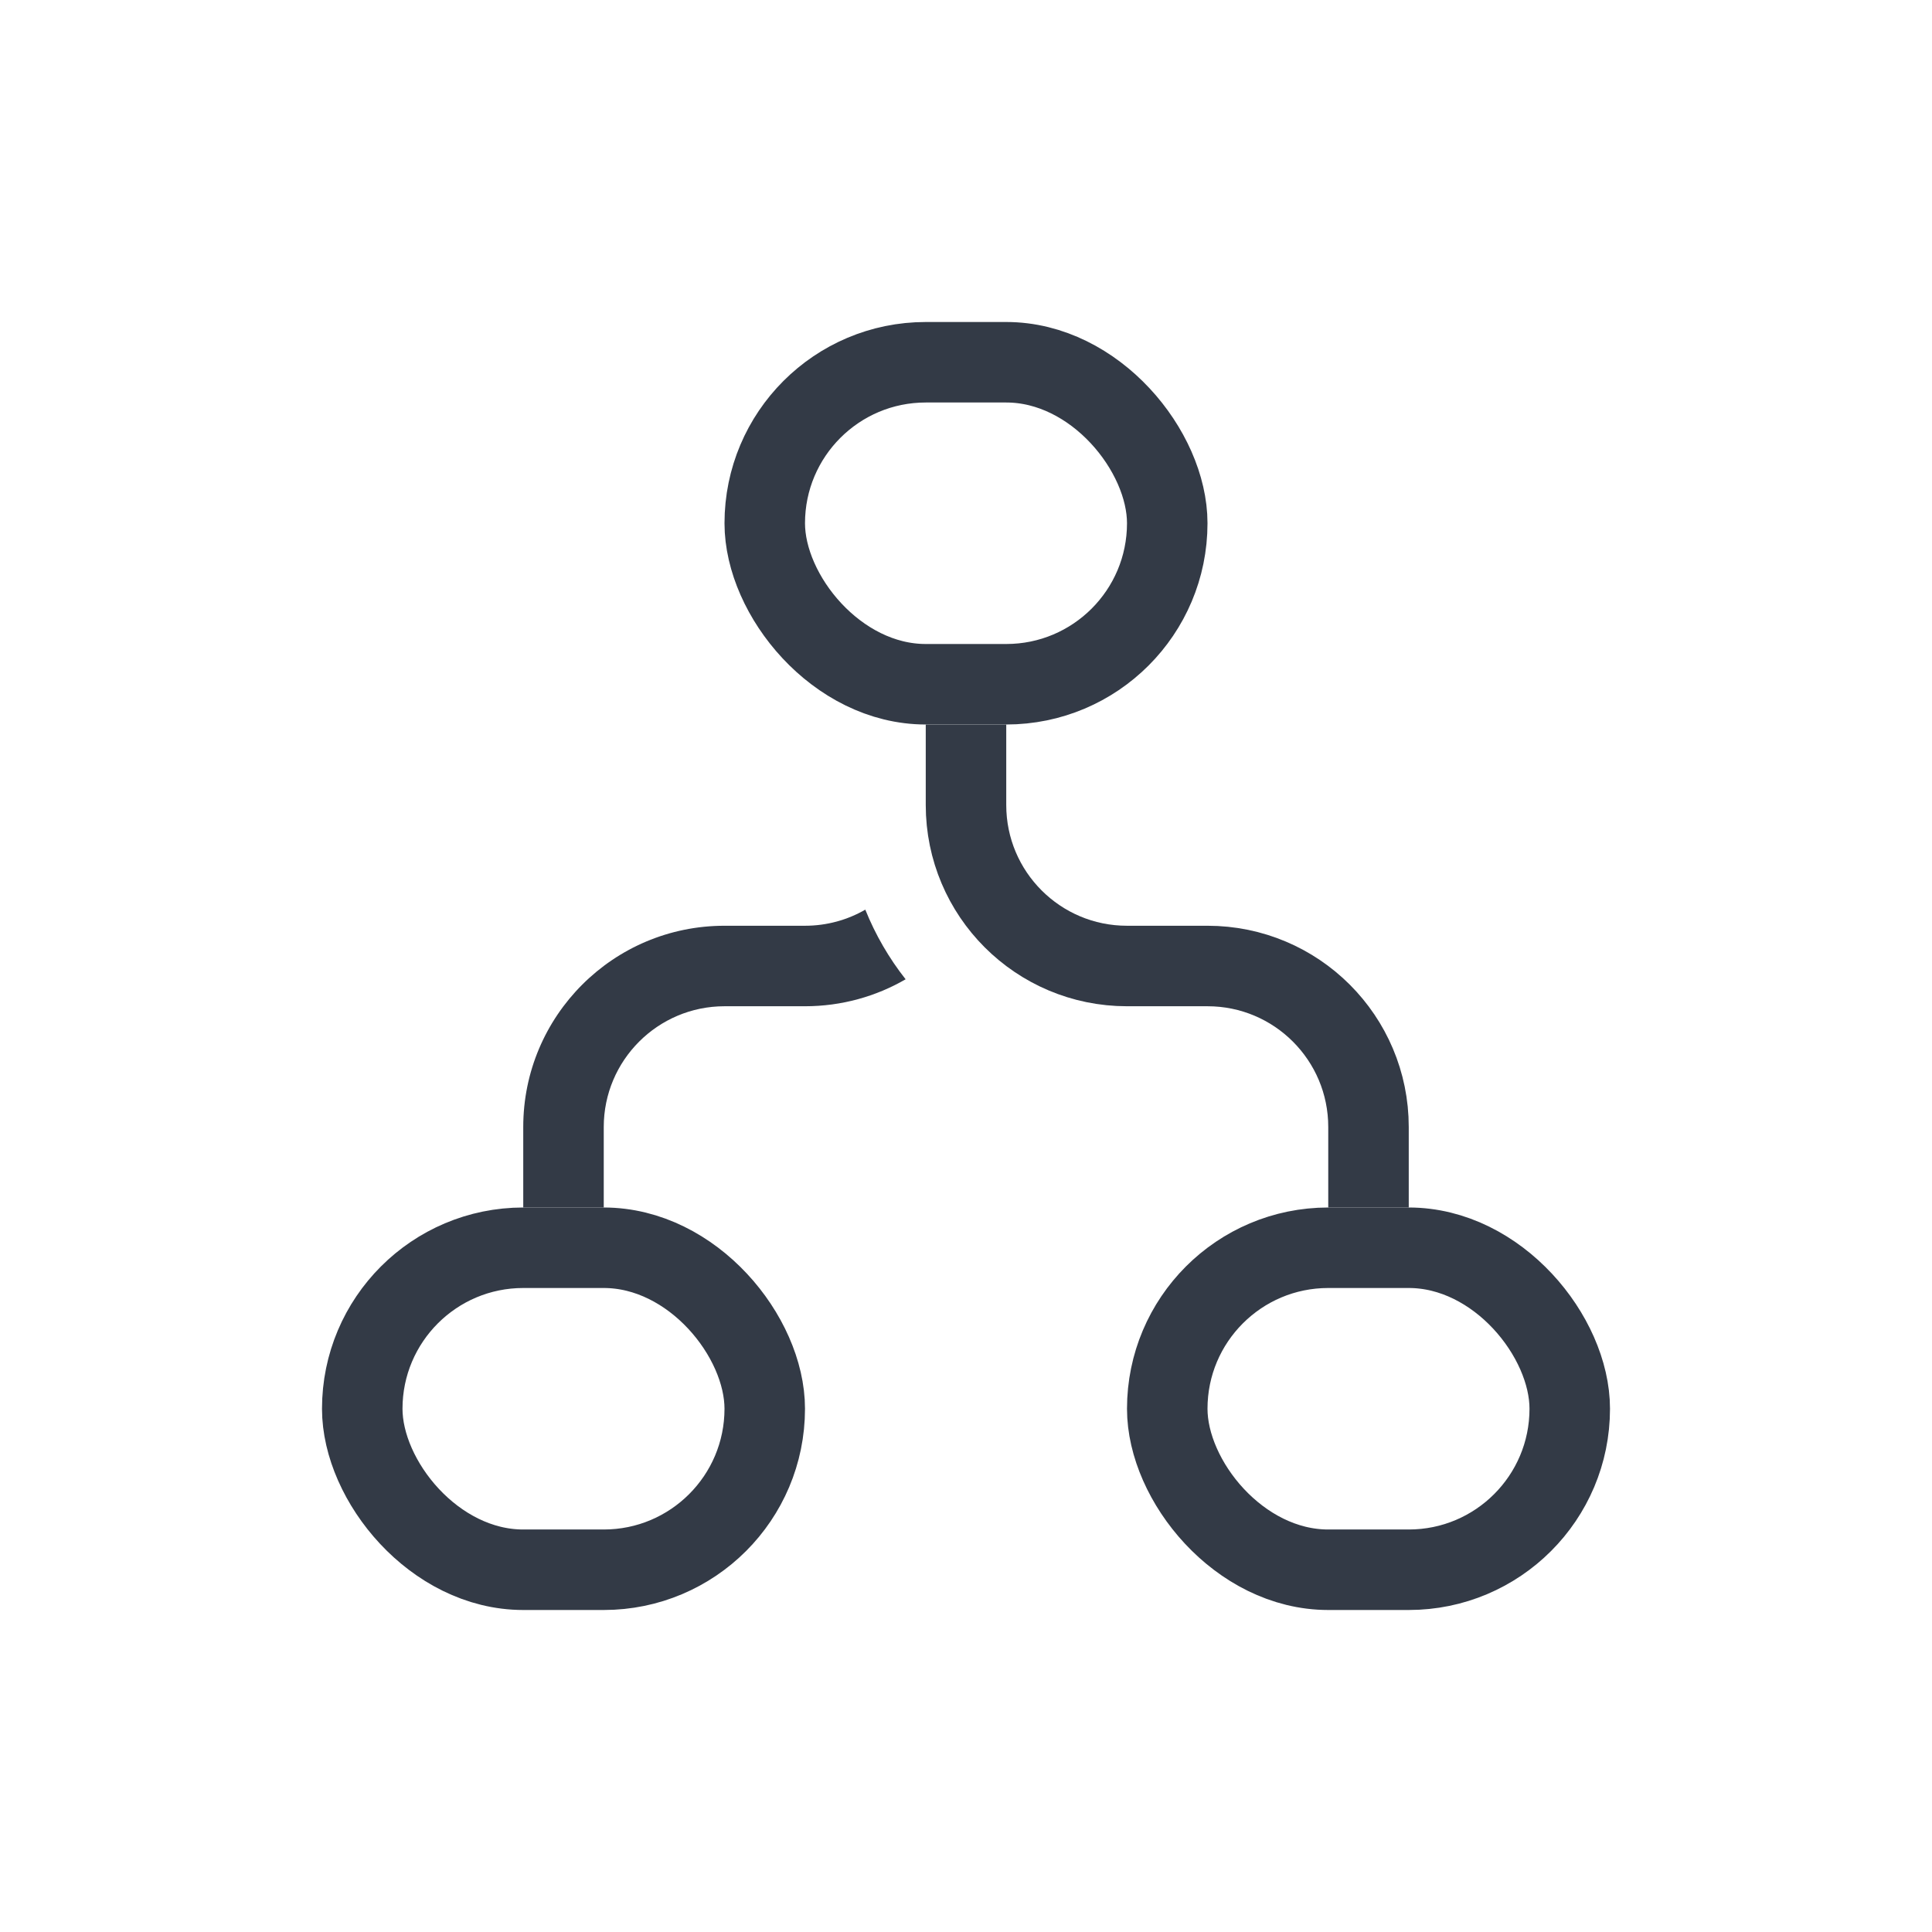 <svg width="24" height="24" viewBox="0 0 24 24" fill="none" xmlns="http://www.w3.org/2000/svg">
<rect x="9.5" y="4.5" width="5" height="4" rx="2" stroke="#333A46"/>
<rect x="4.5" y="15.5" width="5" height="4" rx="2" stroke="#333A46"/>
<rect x="14.5" y="15.5" width="5" height="4" rx="2" stroke="#333A46"/>
<path d="M17 15L17 14C17 12.895 16.105 12 15 12L14 12C12.895 12 12 11.105 12 10L12 9" stroke="#333A46"/>
<path fill-rule="evenodd" clip-rule="evenodd" d="M11.25 12.165C11.044 11.904 10.875 11.613 10.749 11.3C10.529 11.427 10.273 11.5 10 11.5L9 11.5C7.619 11.5 6.5 12.619 6.5 14V15H7.5V14C7.5 13.172 8.172 12.5 9 12.5H10C10.455 12.5 10.882 12.378 11.25 12.165Z" fill="#333A46"/>
</svg>
